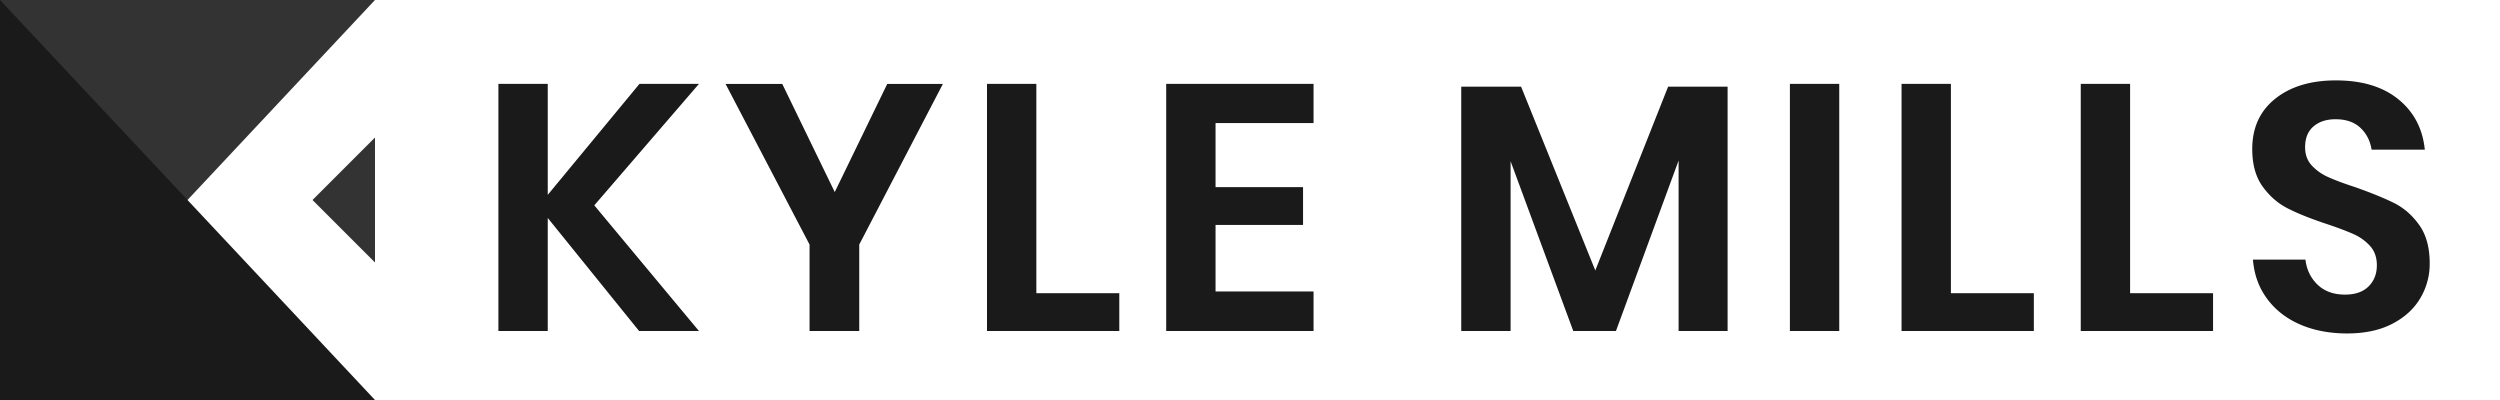 <svg viewBox="0 0 200 32" xmlns="http://www.w3.org/2000/svg" fill-rule="evenodd" clip-rule="evenodd" stroke-linejoin="round" stroke-miterlimit="2"><path d="M30 0H0v32L30 0z" fill="#333"/><path d="M30 32H0V0l30 32z" fill="#1a1a1a"/><path d="M30 11l-5 5 5 5V11z" fill="#333"/><path d="M47.544 16.428l8.372 10.052h-4.788l-7.308-9.044v9.044h-3.948V6.712h3.948v8.876l7.336-8.876h4.76l-8.372 9.716zM75.432 6.712L68.74 19.564v6.916h-3.976v-6.916l-6.72-12.852h4.536l4.2 8.652 4.2-8.652h4.452zM82.908 23.456h6.636v3.024H78.96V6.712h3.948v16.744zM97.244 9.848v5.124h7v3.024h-7v5.32h7.84v3.164H93.296V6.712h11.788v3.136h-7.84zM138.208 6.936V26.48h-3.92V12.844l-5.012 13.636h-3.416l-5.012-13.58v13.58H116.9V6.936h4.788l5.936 14.7 5.824-14.7h4.76zM143.192 6.712h3.948V26.48h-3.948zM156.072 23.456h6.636v3.024h-10.584V6.712h3.948v16.744zM170.408 23.456h6.636v3.024H166.46V6.712h3.948v16.744zM194.376 21.076a5.36 5.36 0 01-.756 2.786c-.504.849-1.251 1.531-2.24 2.044-.989.513-2.193.77-3.612.77-1.4 0-2.651-.238-3.752-.714s-1.983-1.162-2.646-2.058c-.663-.896-1.041-1.941-1.134-3.136h4.2c.093.803.415 1.47.966 2.002.551.532 1.283.798 2.198.798.821 0 1.451-.219 1.89-.658.439-.439.658-1.003.658-1.694 0-.616-.177-1.125-.532-1.526a3.897 3.897 0 00-1.344-.966c-.541-.243-1.288-.523-2.24-.84-1.232-.411-2.24-.817-3.024-1.218-.784-.401-1.451-.985-2.002-1.75-.551-.765-.826-1.764-.826-2.996 0-1.699.611-3.038 1.834-4.018s2.842-1.47 4.858-1.47c2.091 0 3.757.504 4.998 1.512s1.946 2.352 2.114 4.032h-4.256c-.112-.709-.411-1.293-.896-1.75-.485-.457-1.148-.686-1.988-.686-.728 0-1.316.191-1.764.574-.448.383-.672.938-.672 1.666 0 .579.173 1.059.518 1.442a3.95 3.95 0 001.316.938c.532.243 1.255.513 2.17.812 1.269.448 2.301.868 3.094 1.26.793.392 1.47.98 2.03 1.764.56.784.84 1.811.84 3.08z" fill="#1a1a1a" fill-rule="nonzero"/></svg>